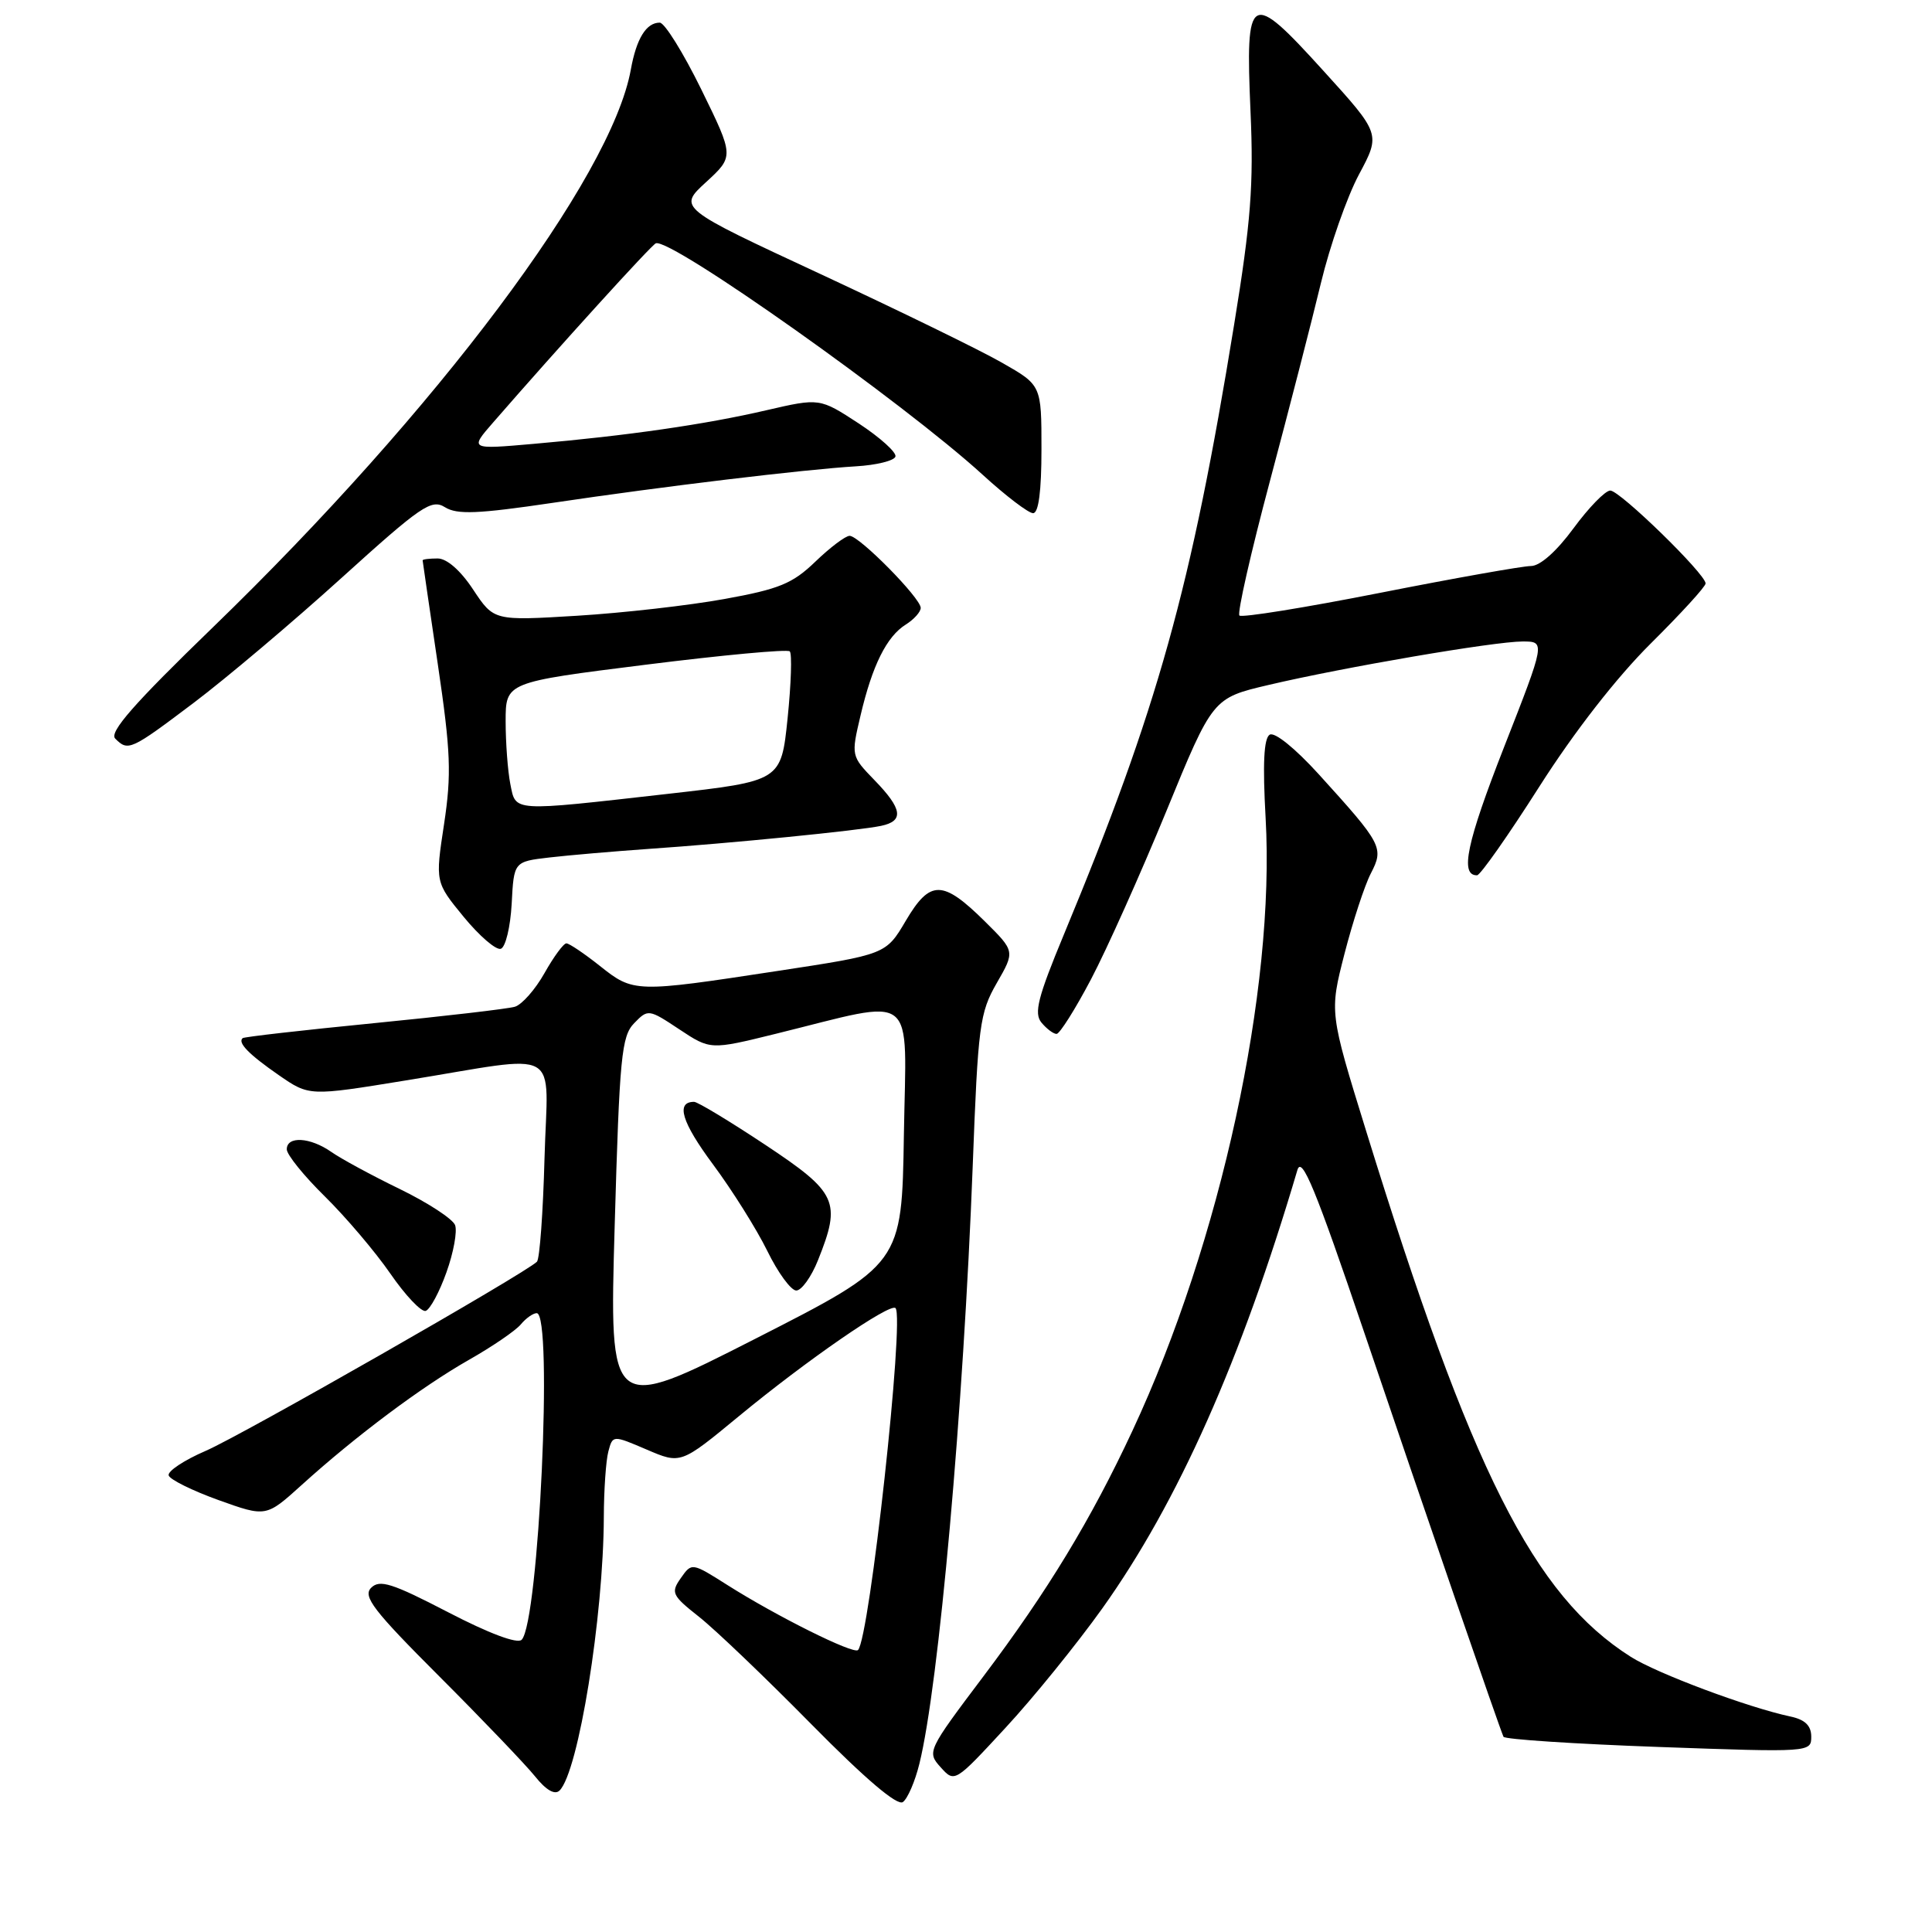 <?xml version="1.0" encoding="UTF-8" standalone="no"?>
<!DOCTYPE svg PUBLIC "-//W3C//DTD SVG 1.1//EN" "http://www.w3.org/Graphics/SVG/1.1/DTD/svg11.dtd" >
<svg xmlns="http://www.w3.org/2000/svg" xmlns:xlink="http://www.w3.org/1999/xlink" version="1.1" viewBox="0 0 256 256">
 <g >
 <path fill="currentColor"
d=" M 121.82 233.72 C 124.40 223.32 127.66 186.74 128.89 154.50 C 129.59 135.89 129.81 134.21 132.07 130.27 C 134.50 126.05 134.50 126.05 130.50 122.09 C 124.90 116.56 123.25 116.55 120.03 121.99 C 117.39 126.47 117.39 126.47 102.94 128.67 C 84.16 131.54 83.94 131.53 79.50 128.00 C 77.42 126.35 75.42 125.00 75.05 125.00 C 74.67 125.00 73.37 126.77 72.15 128.94 C 70.93 131.11 69.16 133.12 68.22 133.40 C 67.27 133.68 58.85 134.66 49.50 135.58 C 40.15 136.50 32.34 137.39 32.15 137.56 C 31.46 138.16 32.97 139.71 36.94 142.46 C 40.97 145.25 40.97 145.25 53.73 143.17 C 74.89 139.74 72.56 138.43 72.15 153.50 C 71.96 160.65 71.51 166.80 71.15 167.18 C 69.70 168.67 32.14 190.13 27.27 192.24 C 24.39 193.48 22.18 194.95 22.35 195.50 C 22.51 196.05 25.49 197.52 28.96 198.77 C 35.26 201.03 35.26 201.03 39.97 196.77 C 47.14 190.28 55.87 183.75 62.13 180.19 C 65.23 178.43 68.32 176.32 69.01 175.49 C 69.69 174.67 70.64 174.00 71.12 174.00 C 73.30 174.00 71.40 215.00 69.12 217.28 C 68.55 217.85 64.79 216.44 59.36 213.62 C 51.94 209.77 50.31 209.26 49.18 210.39 C 48.04 211.53 49.48 213.40 58.20 222.12 C 63.91 227.83 69.61 233.79 70.88 235.36 C 72.36 237.21 73.52 237.88 74.15 237.25 C 76.65 234.75 79.96 214.26 80.01 201.00 C 80.02 197.43 80.29 193.52 80.61 192.33 C 81.19 190.15 81.19 190.15 85.70 192.08 C 90.20 194.01 90.20 194.01 97.85 187.70 C 106.86 180.26 117.94 172.61 118.66 173.33 C 119.88 174.55 115.22 217.12 113.69 218.64 C 113.10 219.24 102.89 214.15 96.39 210.03 C 91.67 207.04 91.66 207.04 90.21 209.11 C 88.86 211.03 89.03 211.40 92.63 214.24 C 94.76 215.92 101.45 222.32 107.50 228.46 C 114.66 235.72 118.90 239.33 119.64 238.78 C 120.27 238.32 121.25 236.04 121.82 233.72 Z  M 146.07 213.11 C 156.08 199.07 164.47 180.22 171.91 155.04 C 172.49 153.09 174.33 157.57 180.76 176.54 C 188.64 199.81 198.65 228.86 199.22 230.13 C 199.37 230.47 208.61 231.08 219.75 231.48 C 239.84 232.20 240.00 232.19 240.00 230.12 C 240.00 228.66 239.18 227.86 237.25 227.45 C 231.60 226.25 219.55 221.74 216.09 219.54 C 203.20 211.36 194.97 195.00 181.01 149.83 C 176.16 134.15 176.16 134.15 178.15 126.39 C 179.25 122.12 180.82 117.32 181.64 115.74 C 183.40 112.33 183.17 111.88 174.73 102.58 C 171.61 99.15 168.89 96.95 168.24 97.35 C 167.46 97.83 167.30 101.24 167.70 108.37 C 168.99 131.19 161.75 164.51 150.06 189.57 C 144.57 201.35 138.81 210.84 130.31 222.12 C 122.89 231.97 122.81 232.14 124.64 234.17 C 126.49 236.23 126.52 236.21 133.21 228.97 C 136.91 224.98 142.69 217.84 146.07 213.11 Z  M 59.16 168.58 C 60.10 165.96 60.61 163.15 60.30 162.33 C 59.98 161.51 56.69 159.36 52.97 157.55 C 49.26 155.75 45.17 153.53 43.89 152.63 C 41.10 150.68 38.00 150.50 38.00 152.29 C 38.00 153.00 40.27 155.81 43.05 158.54 C 45.82 161.27 49.73 165.87 51.73 168.77 C 53.73 171.67 55.84 173.89 56.41 173.70 C 56.99 173.50 58.23 171.20 59.16 168.58 Z  M 144.57 129.75 C 146.67 125.76 151.15 115.75 154.54 107.50 C 160.69 92.50 160.69 92.50 168.09 90.76 C 178.03 88.42 197.99 85.00 201.75 85.00 C 204.78 85.00 204.78 85.00 199.29 99.01 C 194.34 111.65 193.41 116.03 195.72 115.98 C 196.15 115.97 199.86 110.69 203.97 104.23 C 208.60 96.96 214.21 89.76 218.72 85.28 C 222.72 81.31 226.00 77.73 226.00 77.31 C 226.00 76.06 214.65 65.00 213.37 65.00 C 212.71 65.00 210.52 67.25 208.50 70.00 C 206.25 73.06 204.07 75.00 202.86 75.00 C 201.78 75.00 192.77 76.60 182.84 78.56 C 172.91 80.52 164.53 81.87 164.23 81.56 C 163.92 81.25 165.74 73.24 168.27 63.75 C 170.80 54.26 173.84 42.45 175.03 37.50 C 176.22 32.55 178.49 26.08 180.07 23.12 C 182.95 17.74 182.95 17.74 175.34 9.36 C 165.58 -1.40 165.01 -1.08 165.70 14.79 C 166.13 24.45 165.75 29.39 163.53 43.00 C 157.85 77.94 153.41 93.87 140.97 123.83 C 137.51 132.16 136.98 134.27 138.00 135.50 C 138.68 136.32 139.58 137.00 140.00 137.00 C 140.41 137.00 142.47 133.74 144.57 129.75 Z  M 67.80 119.76 C 68.09 114.17 68.09 114.17 72.80 113.62 C 75.38 113.32 81.33 112.81 86.00 112.48 C 96.71 111.75 113.79 110.06 116.75 109.43 C 119.81 108.79 119.58 107.19 115.88 103.38 C 112.77 100.17 112.77 100.14 114.02 94.83 C 115.58 88.17 117.49 84.33 120.03 82.75 C 121.11 82.07 122.00 81.08 122.00 80.55 C 122.00 79.25 113.86 71.00 112.58 71.00 C 112.03 71.00 109.99 72.54 108.04 74.42 C 105.02 77.33 103.25 78.06 96.00 79.37 C 91.33 80.22 82.54 81.22 76.47 81.59 C 65.44 82.26 65.44 82.26 62.70 78.13 C 61.03 75.59 59.21 74.00 57.99 74.00 C 56.89 74.00 56.00 74.11 56.00 74.25 C 56.01 74.39 56.91 80.58 58.01 88.00 C 59.73 99.63 59.84 102.57 58.84 109.20 C 57.67 116.89 57.67 116.89 61.44 121.49 C 63.52 124.02 65.73 125.93 66.36 125.72 C 66.99 125.51 67.63 122.83 67.80 119.76 Z  M 25.69 93.11 C 29.98 89.87 38.78 82.44 45.24 76.59 C 55.82 67.01 57.17 66.09 58.96 67.21 C 60.57 68.21 63.30 68.10 73.23 66.63 C 87.85 64.45 106.59 62.20 113.42 61.79 C 116.13 61.63 118.48 61.05 118.65 60.50 C 118.82 59.95 116.63 57.98 113.79 56.11 C 108.61 52.73 108.61 52.73 101.55 54.36 C 93.52 56.23 83.14 57.73 70.75 58.81 C 62.22 59.56 62.22 59.56 65.36 55.96 C 74.12 45.89 86.31 32.47 86.90 32.24 C 88.85 31.47 119.78 53.38 130.20 62.90 C 133.27 65.71 136.28 68.00 136.89 68.00 C 137.62 68.00 138.00 65.07 138.00 59.52 C 138.00 51.04 138.00 51.04 132.77 48.06 C 129.90 46.41 119.06 41.13 108.69 36.30 C 89.84 27.54 89.84 27.54 93.56 24.13 C 97.27 20.72 97.27 20.72 92.93 11.86 C 90.54 6.99 88.06 3.00 87.42 3.00 C 85.63 3.00 84.33 5.11 83.59 9.21 C 81.01 23.54 57.89 54.40 28.18 83.15 C 17.74 93.25 14.43 97.03 15.27 97.87 C 16.98 99.58 17.30 99.44 25.69 93.11 Z  M 81.45 162.38 C 82.09 140.03 82.35 137.30 84.03 135.58 C 85.86 133.69 85.96 133.70 90.01 136.39 C 94.13 139.12 94.13 139.12 102.77 136.99 C 121.81 132.30 120.08 130.94 119.77 150.37 C 119.50 167.50 119.50 167.50 100.11 177.38 C 80.73 187.25 80.73 187.25 81.45 162.38 Z  M 108.39 166.98 C 111.50 159.21 110.96 158.04 101.41 151.70 C 96.69 148.57 92.44 146.00 91.97 146.00 C 89.51 146.00 90.32 148.69 94.47 154.28 C 97.01 157.70 100.25 162.86 101.67 165.75 C 103.08 168.64 104.81 171.00 105.51 171.00 C 106.21 171.00 107.51 169.19 108.39 166.98 Z  M 67.62 103.88 C 67.28 102.16 67.00 98.42 67.00 95.58 C 67.00 90.40 67.00 90.40 85.54 88.08 C 95.74 86.80 104.34 86.00 104.65 86.31 C 104.96 86.62 104.83 90.62 104.36 95.19 C 103.50 103.49 103.50 103.49 88.50 105.19 C 67.61 107.55 68.37 107.60 67.62 103.88 Z "/>
</g>
</svg>